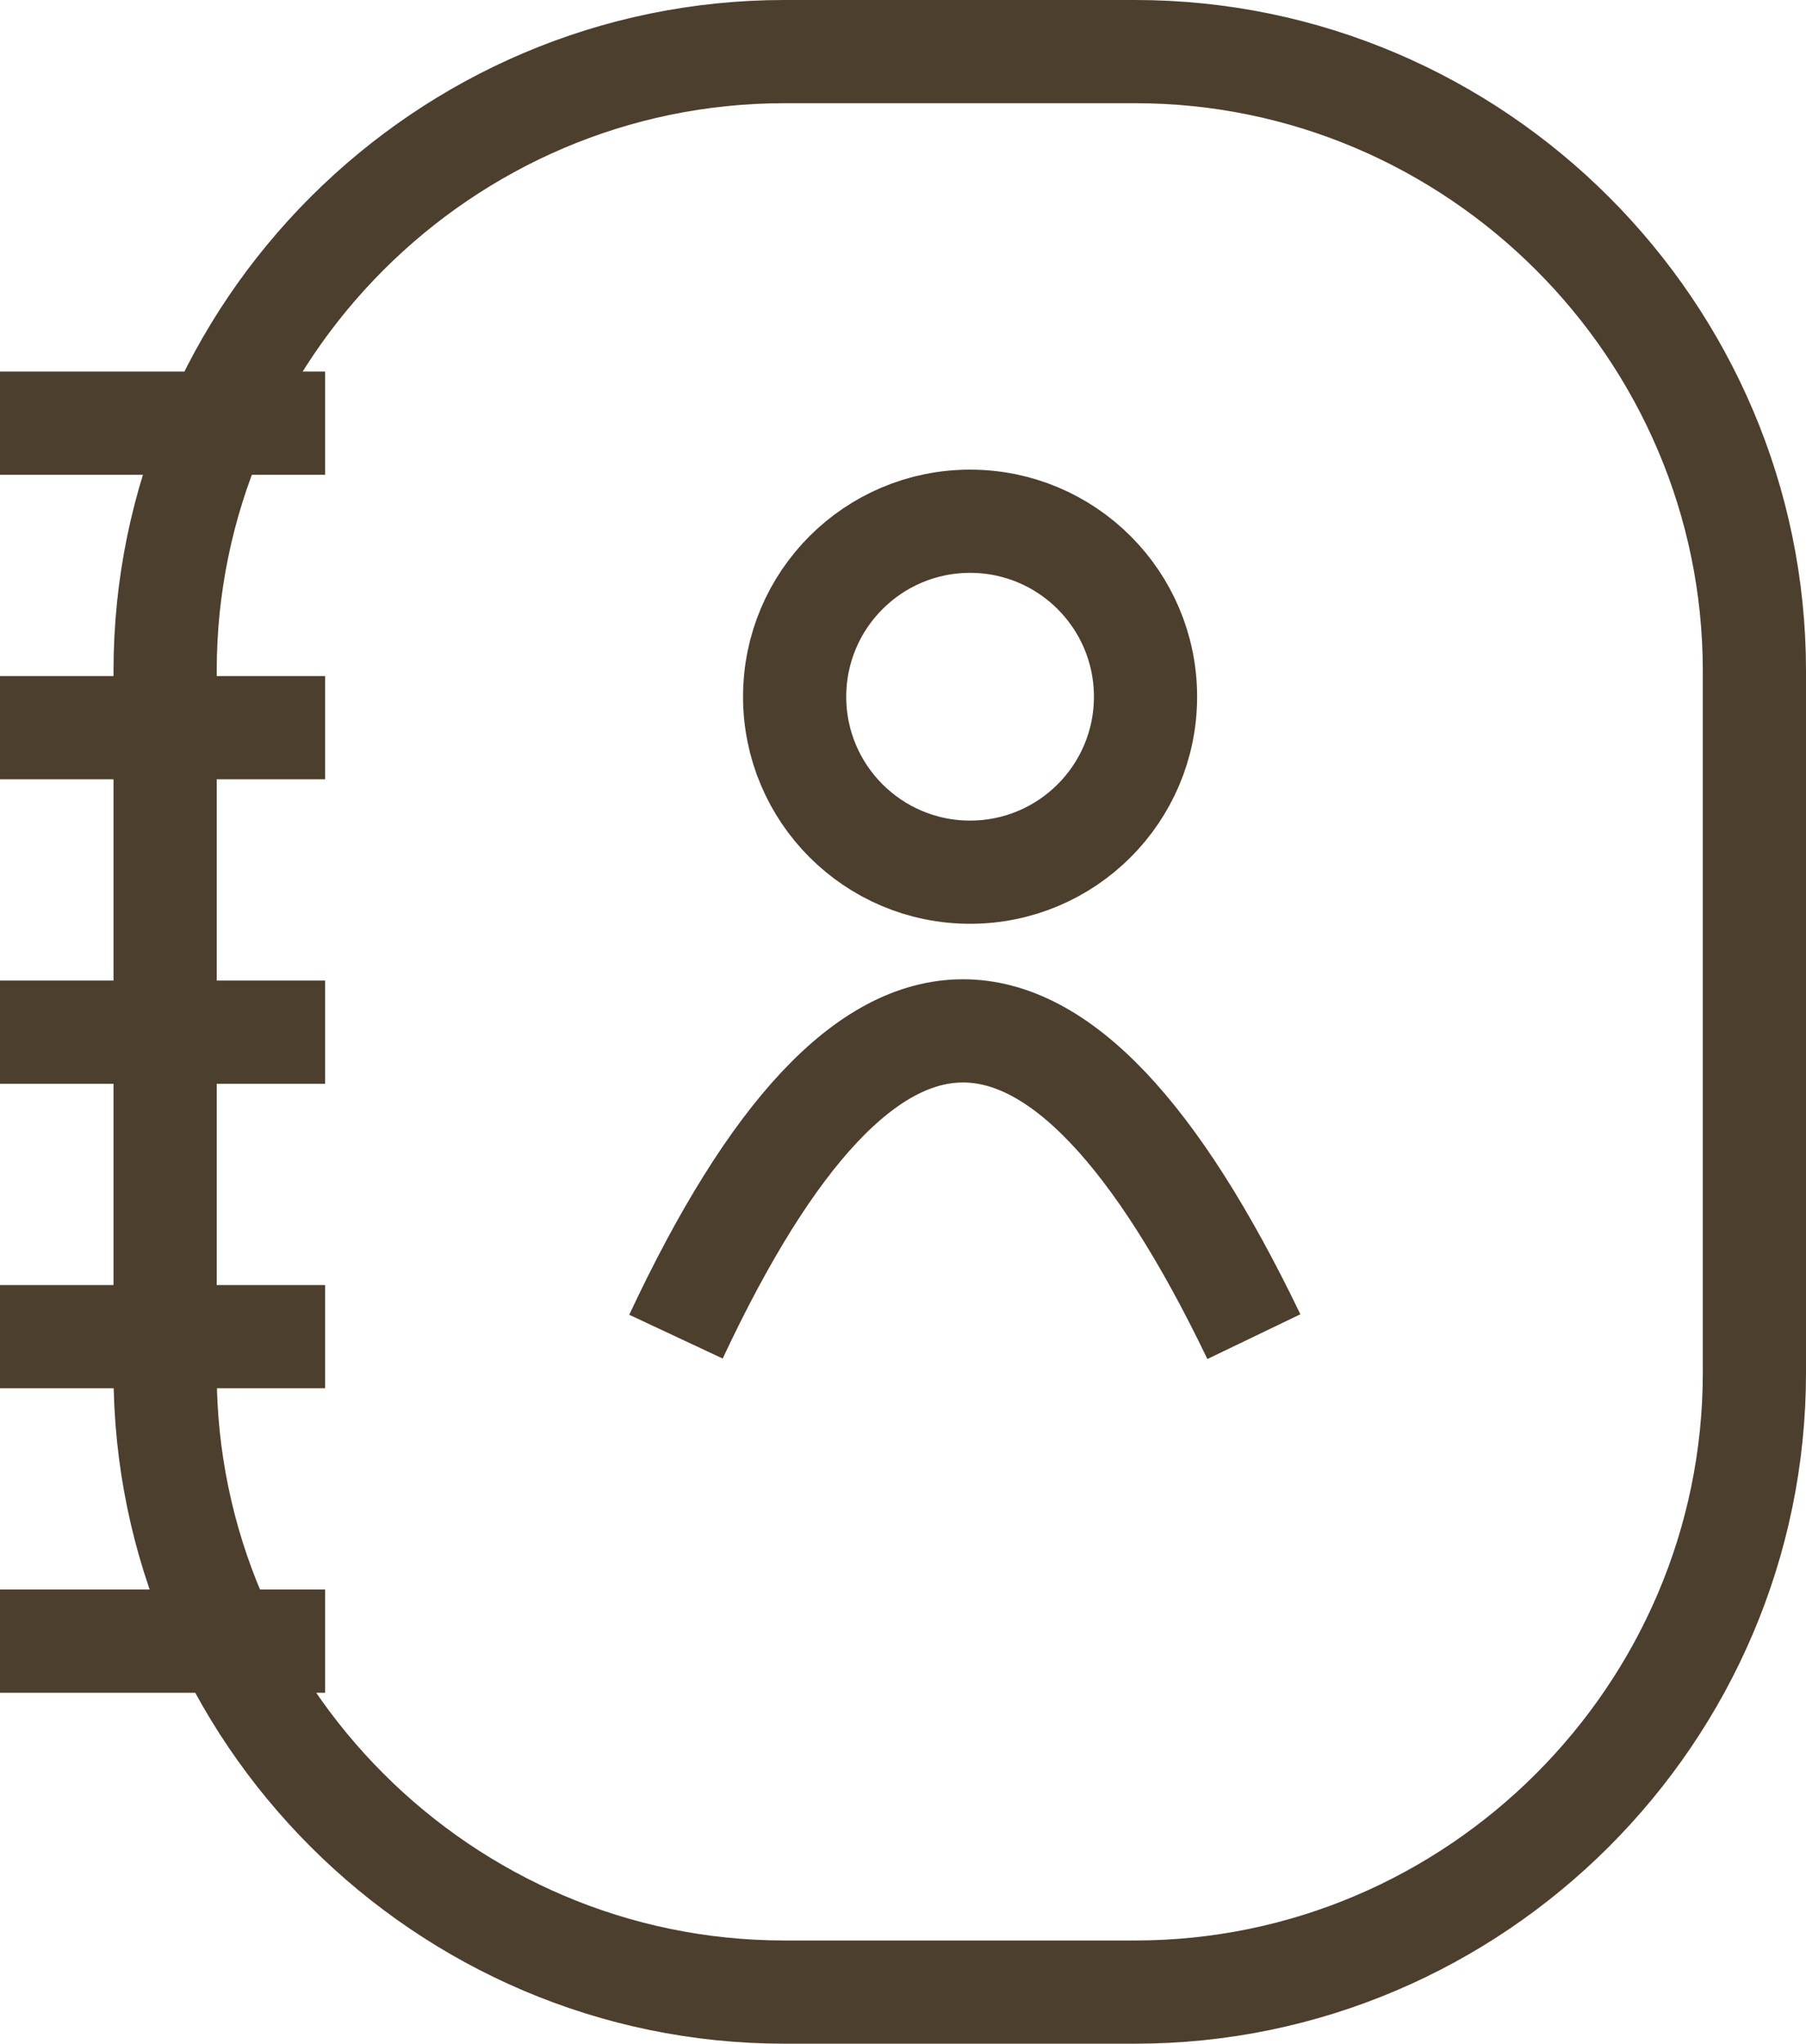 <?xml version="1.0" encoding="utf-8"?>
<!-- Generator: Adobe Illustrator 26.1.0, SVG Export Plug-In . SVG Version: 6.00 Build 0)  -->
<svg version="1.1" id="Calque_1" xmlns="http://www.w3.org/2000/svg" xmlns:xlink="http://www.w3.org/1999/xlink" x="0px" y="0px"
	 viewBox="0 0 35 39.6" style="enable-background:new 0 0 35 39.6;" xml:space="preserve">
<style type="text/css">
	.st0{fill:none;stroke:#4D3F2D;stroke-width:2;stroke-miterlimit:10;}
</style>
<g id="a">
</g>
<g id="b">
	<g id="c">
		<g>
			<path class="st0" d="M15.2,1H22c6.6,0,12,5.4,12,12v13.6c0,6.6-5.4,12-12,12h-6.8c-6.6,0-12-5.4-12-12V13C3.2,6.4,8.6,1,15.2,1z"
				/>
			<line class="st0" x1="0" y1="8.2" x2="6.3" y2="8.2"/>
			<line class="st0" x1="0" y1="14.1" x2="6.3" y2="14.1"/>
			<line class="st0" x1="0" y1="25.9" x2="6.3" y2="25.9"/>
			<line class="st0" x1="0" y1="31.8" x2="6.3" y2="31.8"/>
			<line class="st0" x1="0" y1="20" x2="6.3" y2="20"/>
			<path class="st0" d="M13.1,25.9c3.7-7.9,7.4-7.9,11.2,0"/>
			<circle class="st0" cx="18.8" cy="13.5" r="3.4"/>
		</g>
	</g>
</g>
</svg>
